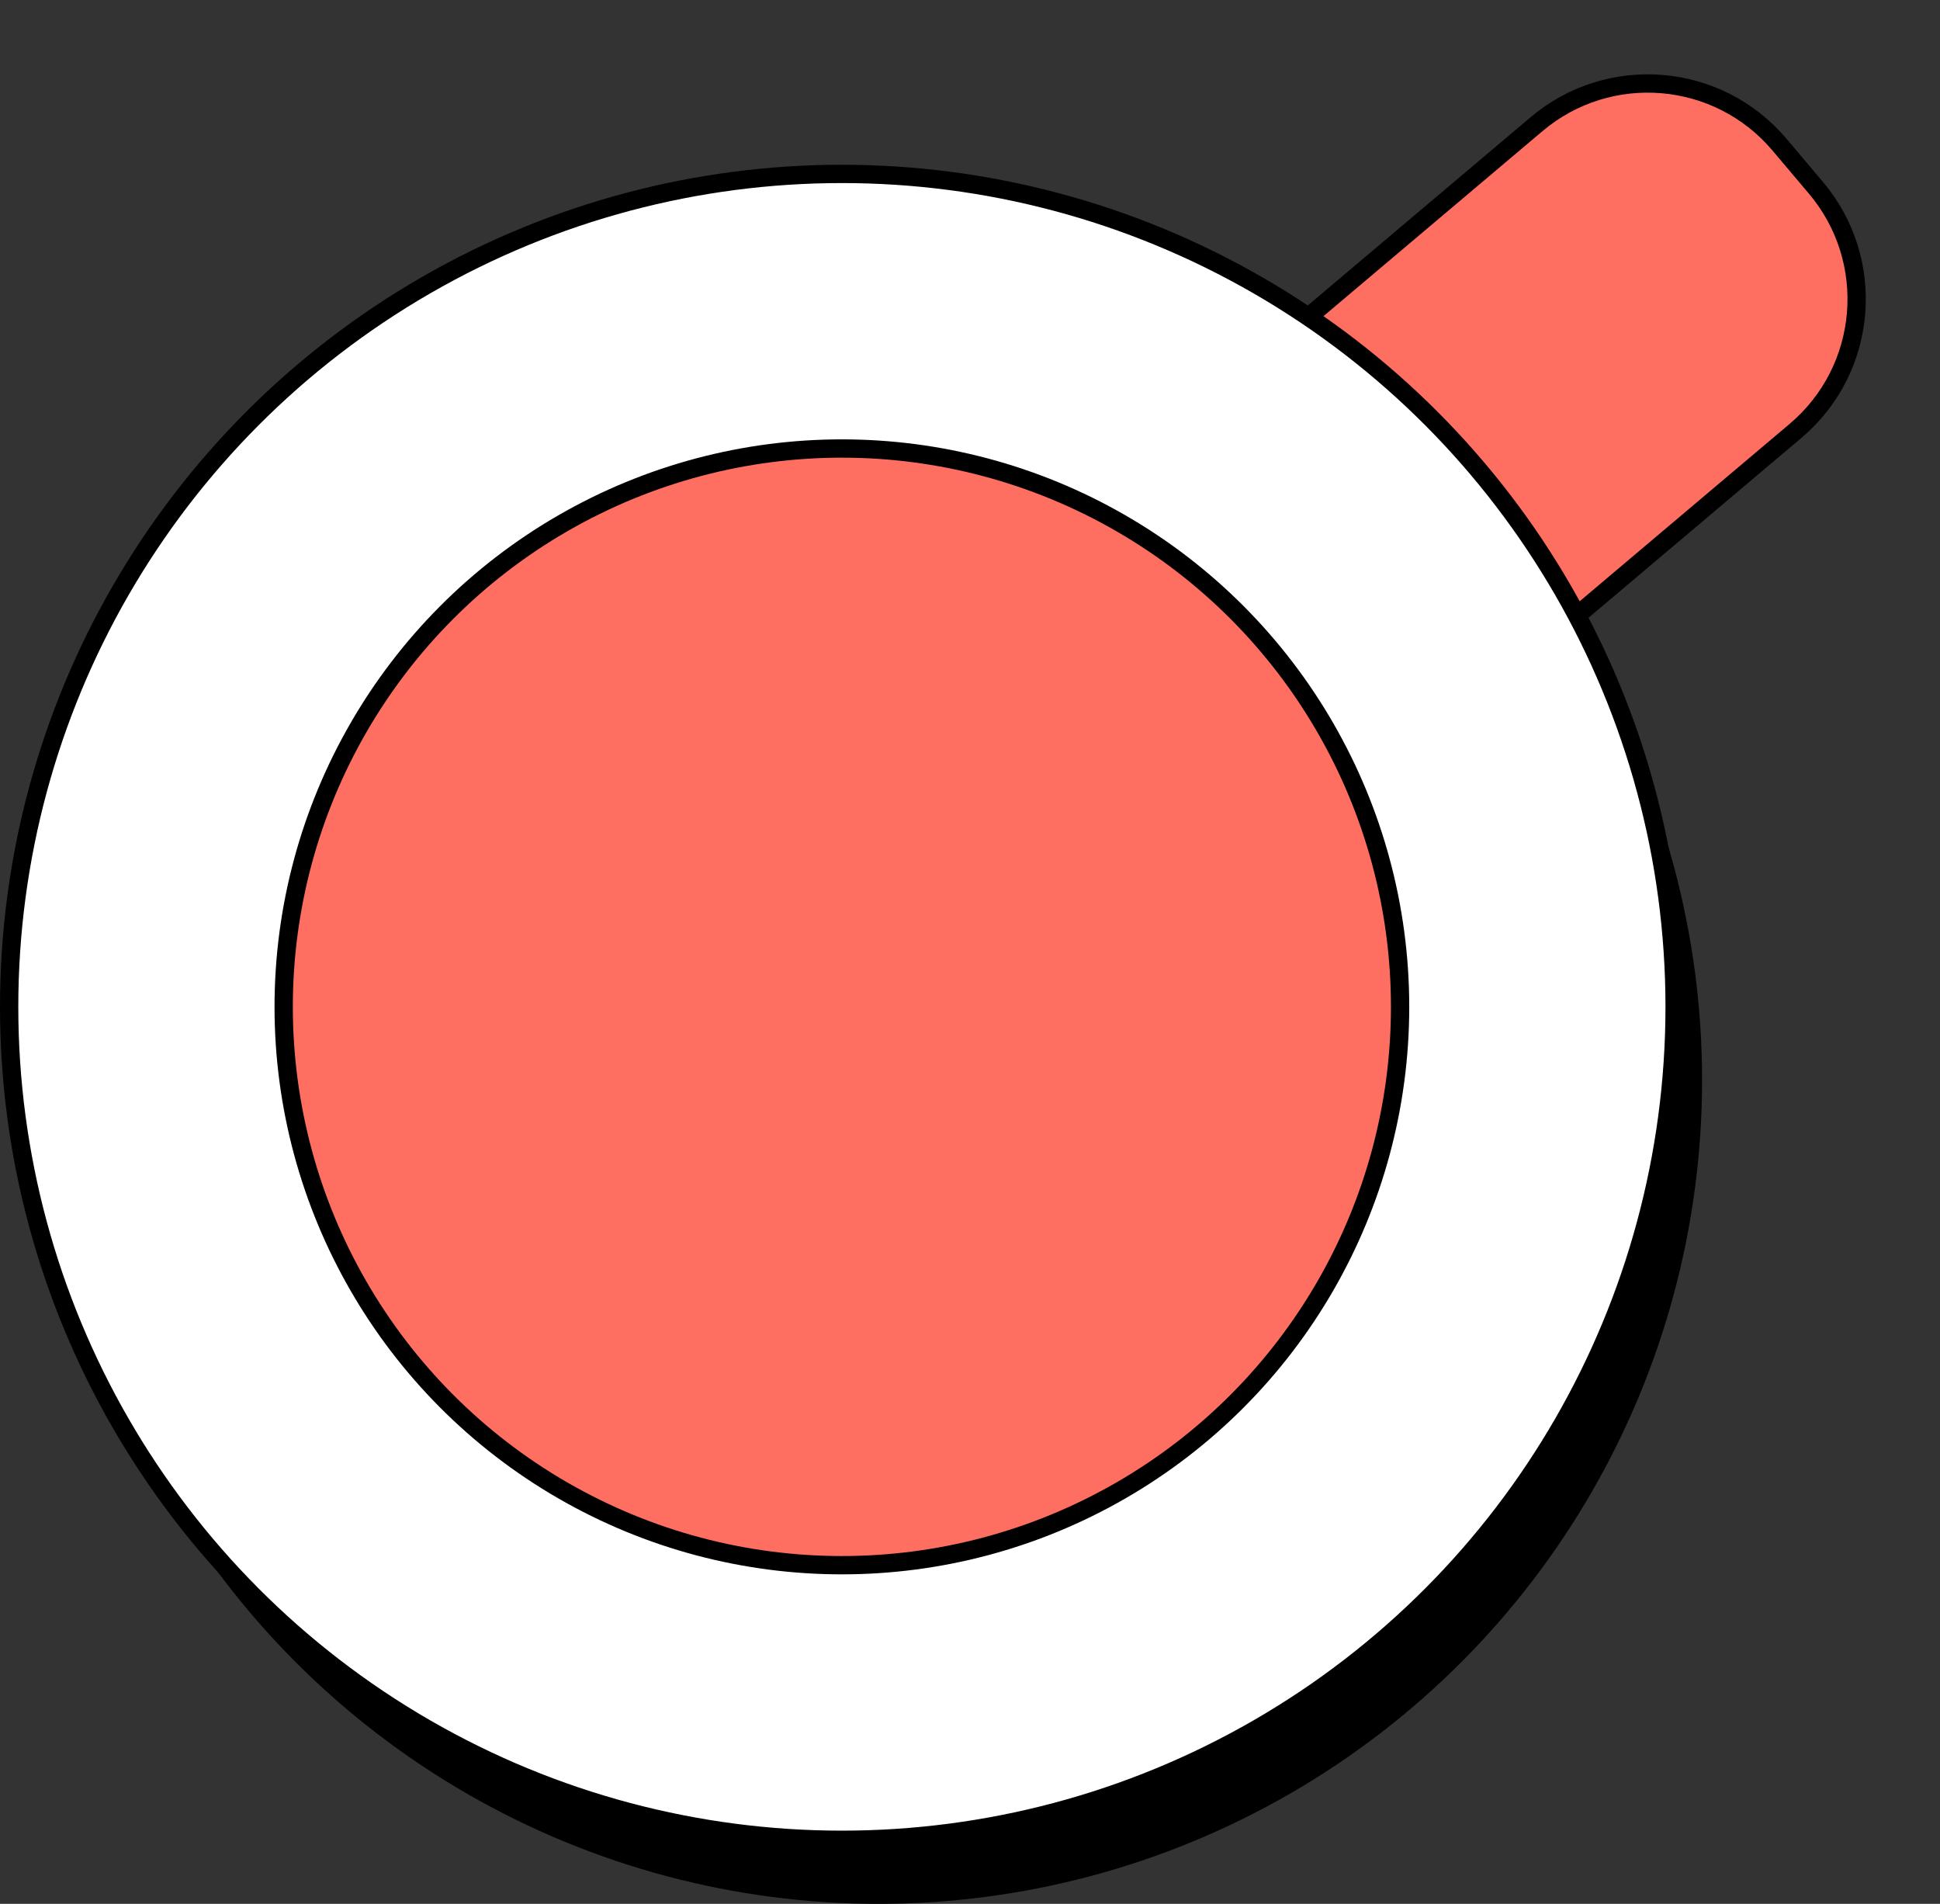 <svg width="106" height="104" viewBox="0 0 106 104" fill="none" xmlns="http://www.w3.org/2000/svg">
<rect x="0" y="0" width="106" height="104" fill="#333333" stroke="none"/>
<path d="M66.705 21.353L83.953 6.785C87.928 3.427 93.874 3.928 97.231 7.903L99.222 10.26C102.58 14.236 102.079 20.181 98.104 23.539L80.856 38.107L66.705 21.353Z" fill="#FF6F61" stroke="black"/>
<circle cx="48" cy="59" r="45" fill="black"/>
<circle cx="46" cy="55" r="45.5" fill="white" stroke="black"/>
<circle cx="46" cy="55" r="30.5" fill="#FF6F61" stroke="black"/>
</svg>

